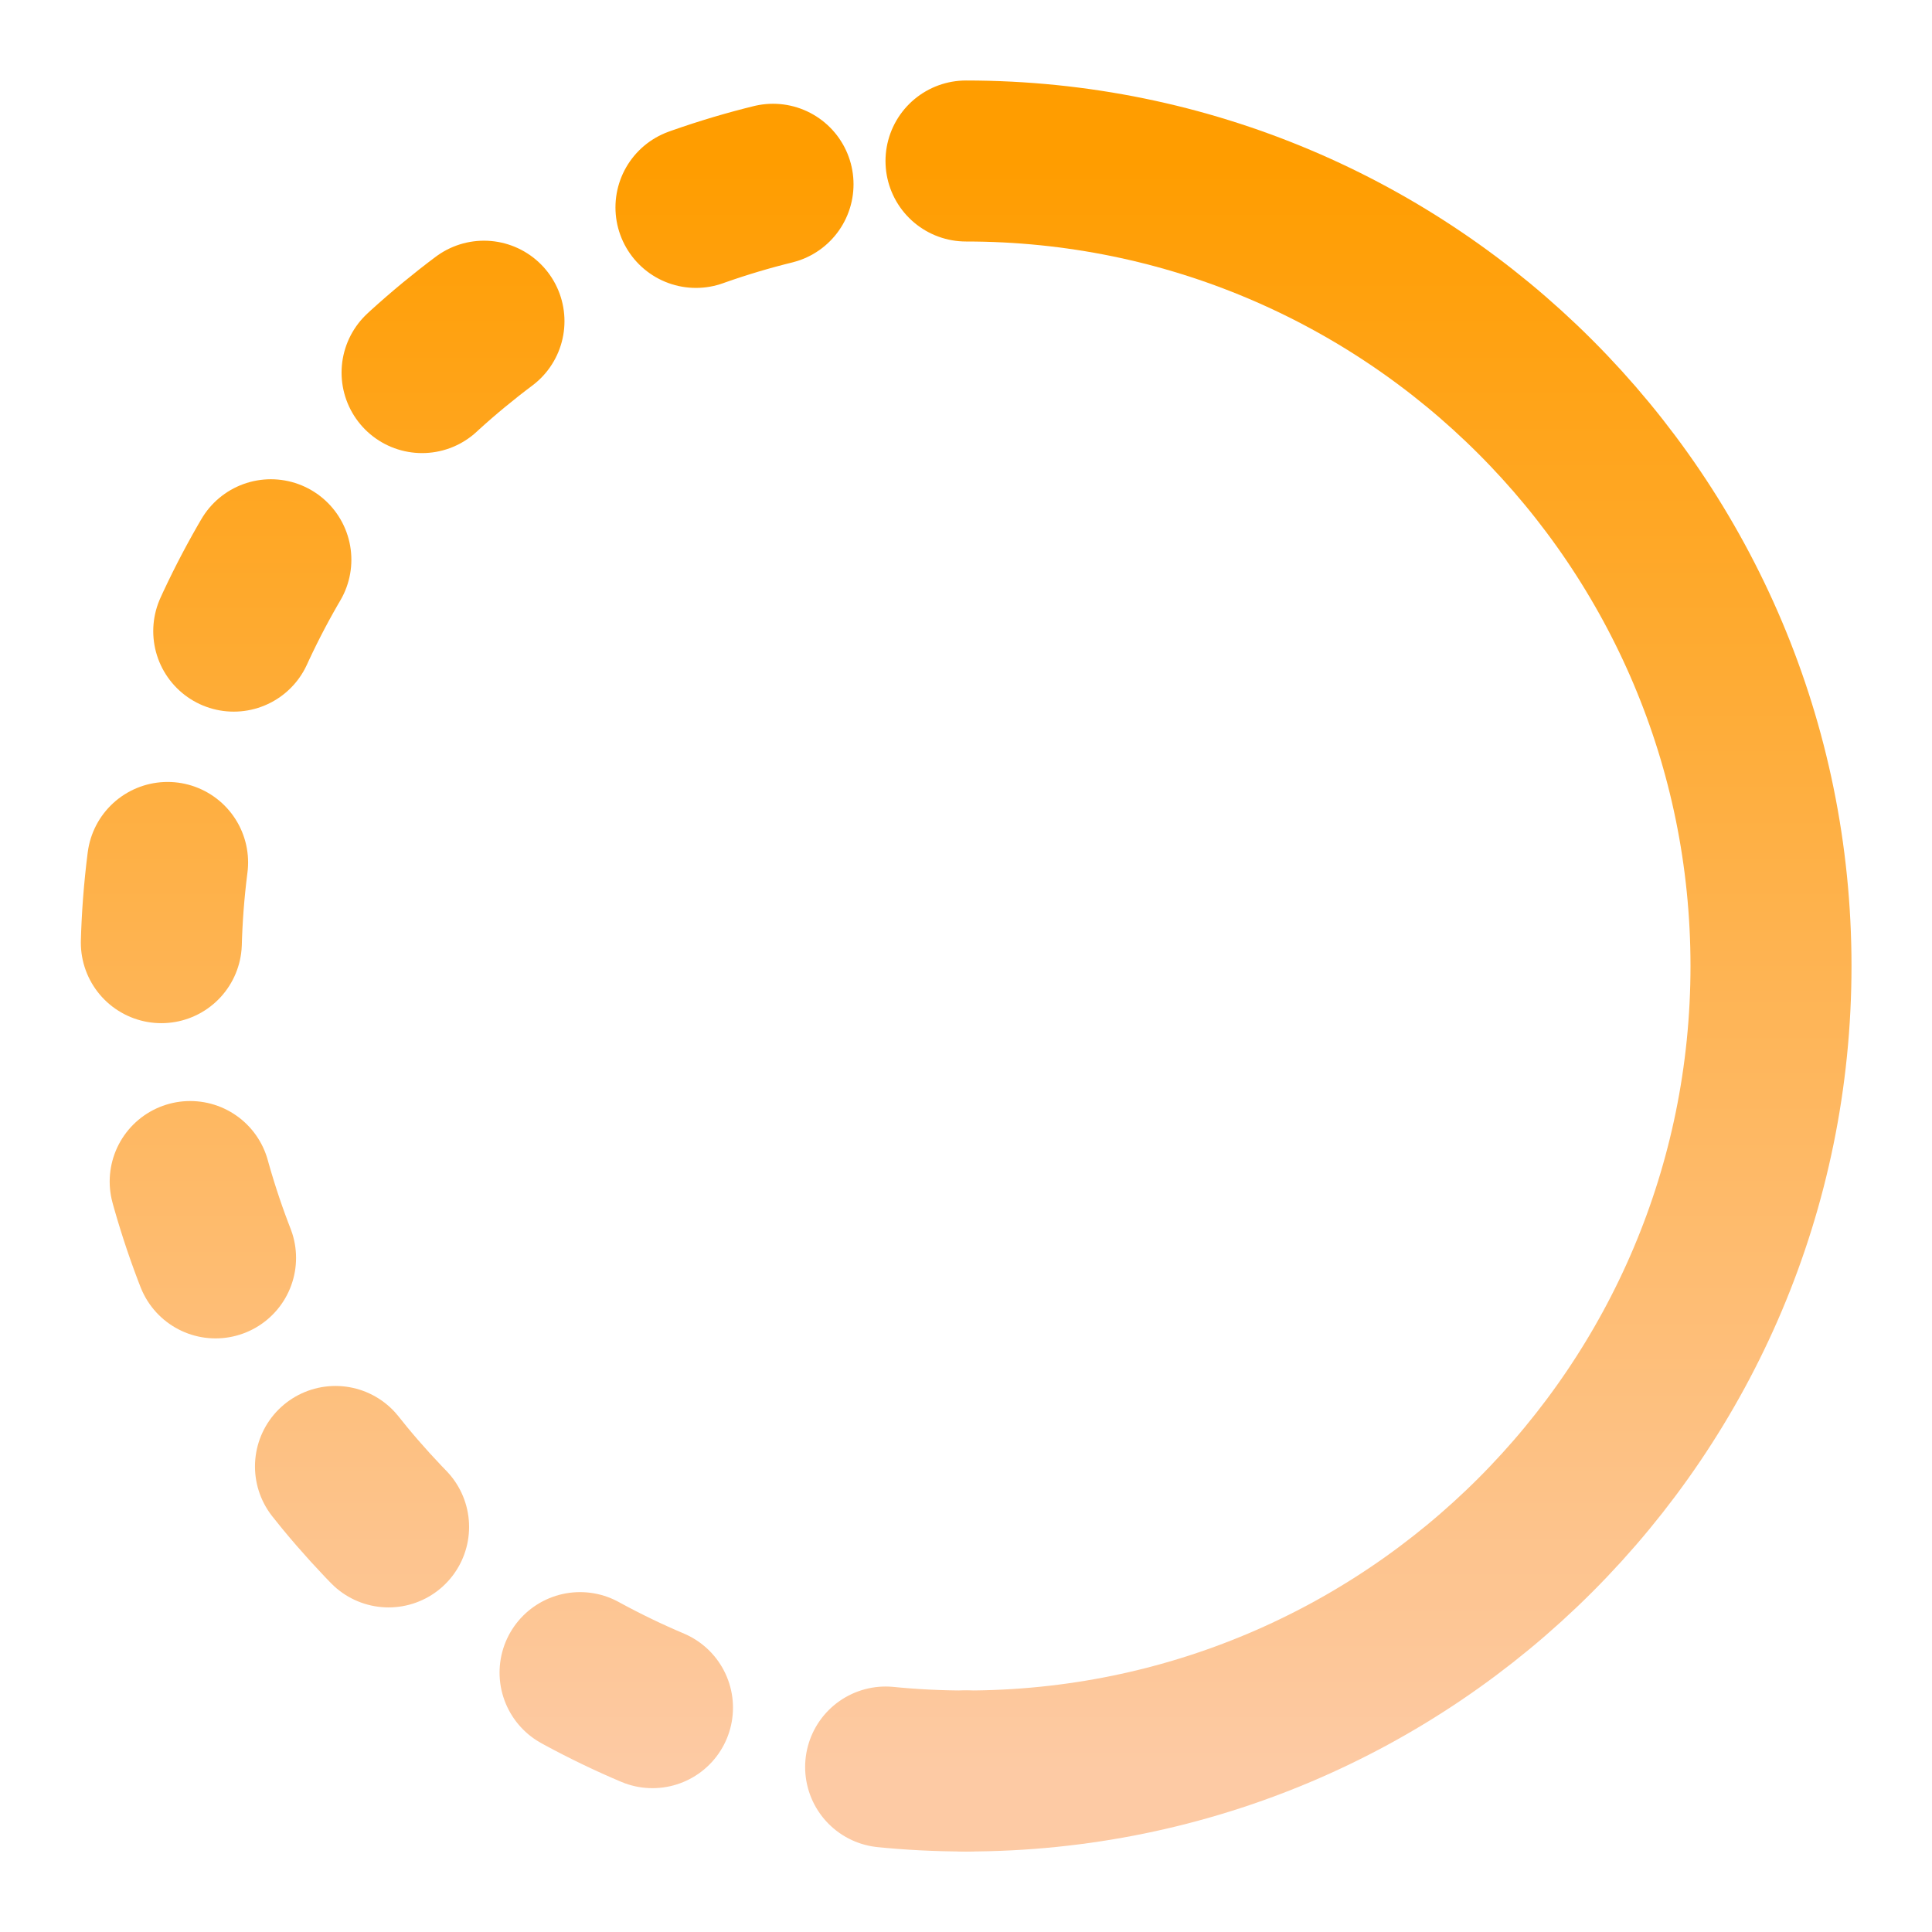 <svg width="24" height="24" viewBox="0 0 24 24" fill="none" xmlns="http://www.w3.org/2000/svg">
<path d="M12 22C17.523 22 22 17.523 22 12C22 6.477 17.523 2 12 2" stroke="url(#paint0_linear_621_36)" stroke-width="2" stroke-linecap="round" stroke-linejoin="round"/>
<path d="M12 22C6.477 22 2 17.523 2 12C2 6.477 6.477 2 12 2" stroke="url(#paint1_linear_621_36)" stroke-width="2" stroke-linecap="round" stroke-linejoin="round" stroke-dasharray="1 3"/>
<defs>
<linearGradient id="paint0_linear_621_36" x1="17" y1="2" x2="17" y2="22" gradientUnits="userSpaceOnUse">
<stop stop-color="#FF9D00"/>
<stop offset="1" stop-color="#FDCAA4"/>
</linearGradient>
<linearGradient id="paint1_linear_621_36" x1="7" y1="2" x2="7" y2="22" gradientUnits="userSpaceOnUse">
<stop stop-color="#FF9D00"/>
<stop offset="1" stop-color="#FDCAA4"/>
</linearGradient>
</defs>
</svg>
